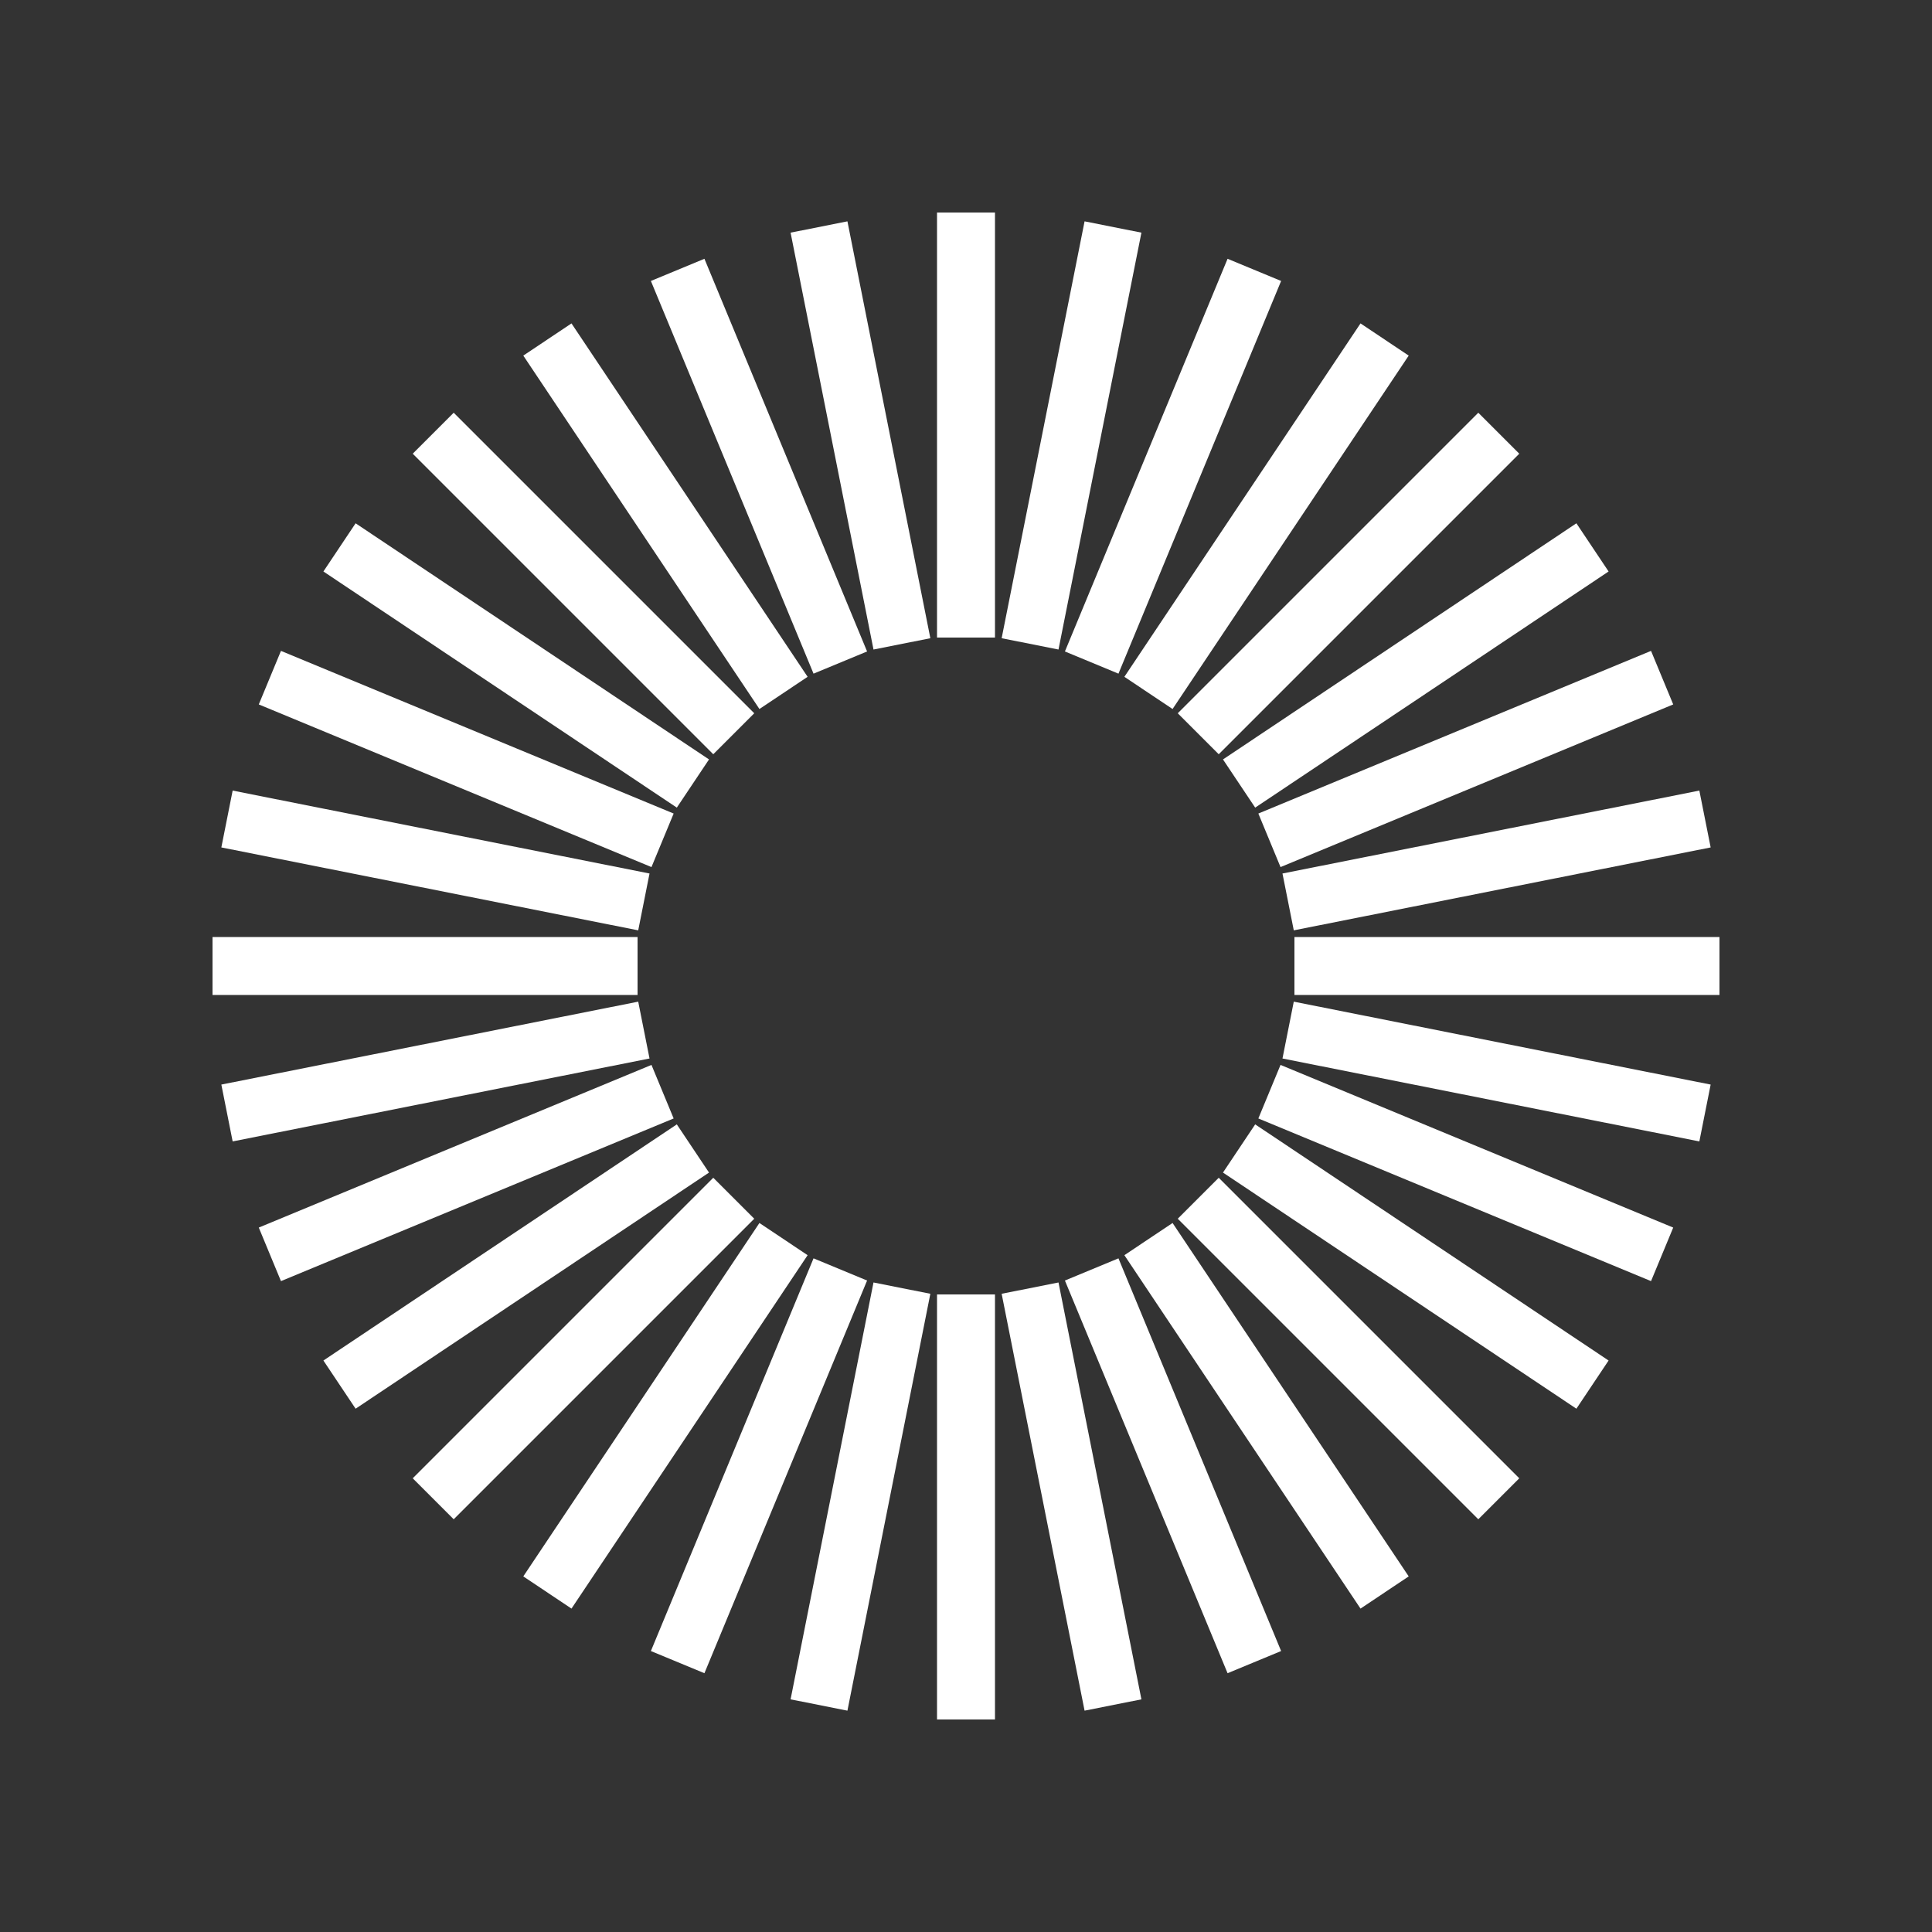 <?xml version="1.0" encoding="utf-8"?>
<svg xmlns="http://www.w3.org/2000/svg" xmlns:xlink="http://www.w3.org/1999/xlink" style="margin: auto; background: none; display: block; shape-rendering: auto;" width="200px" height="200px" viewBox="0 0 100 100" preserveAspectRatio="xMidYMid">
<rect x="0" y="0" width="100" height="100" fill="#333333" stroke="none"/>
<g transform="rotate(0 50 50)">
  <rect x="48.5" y="11" rx="0" ry="0" width="3" height="22" fill="#ffffff">
    <animate attributeName="opacity" values="1;0" keyTimes="0;1" dur="1s" begin="-0.969s" repeatCount="indefinite"></animate>
  </rect>
</g><g transform="rotate(11.25 50 50)">
  <rect x="48.5" y="11" rx="0" ry="0" width="3" height="22" fill="#ffffff">
    <animate attributeName="opacity" values="1;0" keyTimes="0;1" dur="1s" begin="-0.938s" repeatCount="indefinite"></animate>
  </rect>
</g><g transform="rotate(22.5 50 50)">
  <rect x="48.5" y="11" rx="0" ry="0" width="3" height="22" fill="#ffffff">
    <animate attributeName="opacity" values="1;0" keyTimes="0;1" dur="1s" begin="-0.906s" repeatCount="indefinite"></animate>
  </rect>
</g><g transform="rotate(33.75 50 50)">
  <rect x="48.5" y="11" rx="0" ry="0" width="3" height="22" fill="#ffffff">
    <animate attributeName="opacity" values="1;0" keyTimes="0;1" dur="1s" begin="-0.875s" repeatCount="indefinite"></animate>
  </rect>
</g><g transform="rotate(45 50 50)">
  <rect x="48.5" y="11" rx="0" ry="0" width="3" height="22" fill="#ffffff">
    <animate attributeName="opacity" values="1;0" keyTimes="0;1" dur="1s" begin="-0.844s" repeatCount="indefinite"></animate>
  </rect>
</g><g transform="rotate(56.25 50 50)">
  <rect x="48.5" y="11" rx="0" ry="0" width="3" height="22" fill="#ffffff">
    <animate attributeName="opacity" values="1;0" keyTimes="0;1" dur="1s" begin="-0.812s" repeatCount="indefinite"></animate>
  </rect>
</g><g transform="rotate(67.5 50 50)">
  <rect x="48.5" y="11" rx="0" ry="0" width="3" height="22" fill="#ffffff">
    <animate attributeName="opacity" values="1;0" keyTimes="0;1" dur="1s" begin="-0.781s" repeatCount="indefinite"></animate>
  </rect>
</g><g transform="rotate(78.75 50 50)">
  <rect x="48.5" y="11" rx="0" ry="0" width="3" height="22" fill="#ffffff">
    <animate attributeName="opacity" values="1;0" keyTimes="0;1" dur="1s" begin="-0.75s" repeatCount="indefinite"></animate>
  </rect>
</g><g transform="rotate(90 50 50)">
  <rect x="48.5" y="11" rx="0" ry="0" width="3" height="22" fill="#ffffff">
    <animate attributeName="opacity" values="1;0" keyTimes="0;1" dur="1s" begin="-0.719s" repeatCount="indefinite"></animate>
  </rect>
</g><g transform="rotate(101.25 50 50)">
  <rect x="48.5" y="11" rx="0" ry="0" width="3" height="22" fill="#ffffff">
    <animate attributeName="opacity" values="1;0" keyTimes="0;1" dur="1s" begin="-0.688s" repeatCount="indefinite"></animate>
  </rect>
</g><g transform="rotate(112.5 50 50)">
  <rect x="48.5" y="11" rx="0" ry="0" width="3" height="22" fill="#ffffff">
    <animate attributeName="opacity" values="1;0" keyTimes="0;1" dur="1s" begin="-0.656s" repeatCount="indefinite"></animate>
  </rect>
</g><g transform="rotate(123.75 50 50)">
  <rect x="48.5" y="11" rx="0" ry="0" width="3" height="22" fill="#ffffff">
    <animate attributeName="opacity" values="1;0" keyTimes="0;1" dur="1s" begin="-0.625s" repeatCount="indefinite"></animate>
  </rect>
</g><g transform="rotate(135 50 50)">
  <rect x="48.5" y="11" rx="0" ry="0" width="3" height="22" fill="#ffffff">
    <animate attributeName="opacity" values="1;0" keyTimes="0;1" dur="1s" begin="-0.594s" repeatCount="indefinite"></animate>
  </rect>
</g><g transform="rotate(146.25 50 50)">
  <rect x="48.5" y="11" rx="0" ry="0" width="3" height="22" fill="#ffffff">
    <animate attributeName="opacity" values="1;0" keyTimes="0;1" dur="1s" begin="-0.562s" repeatCount="indefinite"></animate>
  </rect>
</g><g transform="rotate(157.5 50 50)">
  <rect x="48.5" y="11" rx="0" ry="0" width="3" height="22" fill="#ffffff">
    <animate attributeName="opacity" values="1;0" keyTimes="0;1" dur="1s" begin="-0.531s" repeatCount="indefinite"></animate>
  </rect>
</g><g transform="rotate(168.75 50 50)">
  <rect x="48.5" y="11" rx="0" ry="0" width="3" height="22" fill="#ffffff">
    <animate attributeName="opacity" values="1;0" keyTimes="0;1" dur="1s" begin="-0.5s" repeatCount="indefinite"></animate>
  </rect>
</g><g transform="rotate(180 50 50)">
  <rect x="48.5" y="11" rx="0" ry="0" width="3" height="22" fill="#ffffff">
    <animate attributeName="opacity" values="1;0" keyTimes="0;1" dur="1s" begin="-0.469s" repeatCount="indefinite"></animate>
  </rect>
</g><g transform="rotate(191.25 50 50)">
  <rect x="48.5" y="11" rx="0" ry="0" width="3" height="22" fill="#ffffff">
    <animate attributeName="opacity" values="1;0" keyTimes="0;1" dur="1s" begin="-0.438s" repeatCount="indefinite"></animate>
  </rect>
</g><g transform="rotate(202.5 50 50)">
  <rect x="48.5" y="11" rx="0" ry="0" width="3" height="22" fill="#ffffff">
    <animate attributeName="opacity" values="1;0" keyTimes="0;1" dur="1s" begin="-0.406s" repeatCount="indefinite"></animate>
  </rect>
</g><g transform="rotate(213.75 50 50)">
  <rect x="48.5" y="11" rx="0" ry="0" width="3" height="22" fill="#ffffff">
    <animate attributeName="opacity" values="1;0" keyTimes="0;1" dur="1s" begin="-0.375s" repeatCount="indefinite"></animate>
  </rect>
</g><g transform="rotate(225 50 50)">
  <rect x="48.5" y="11" rx="0" ry="0" width="3" height="22" fill="#ffffff">
    <animate attributeName="opacity" values="1;0" keyTimes="0;1" dur="1s" begin="-0.344s" repeatCount="indefinite"></animate>
  </rect>
</g><g transform="rotate(236.25 50 50)">
  <rect x="48.5" y="11" rx="0" ry="0" width="3" height="22" fill="#ffffff">
    <animate attributeName="opacity" values="1;0" keyTimes="0;1" dur="1s" begin="-0.312s" repeatCount="indefinite"></animate>
  </rect>
</g><g transform="rotate(247.5 50 50)">
  <rect x="48.5" y="11" rx="0" ry="0" width="3" height="22" fill="#ffffff">
    <animate attributeName="opacity" values="1;0" keyTimes="0;1" dur="1s" begin="-0.281s" repeatCount="indefinite"></animate>
  </rect>
</g><g transform="rotate(258.75 50 50)">
  <rect x="48.5" y="11" rx="0" ry="0" width="3" height="22" fill="#ffffff">
    <animate attributeName="opacity" values="1;0" keyTimes="0;1" dur="1s" begin="-0.25s" repeatCount="indefinite"></animate>
  </rect>
</g><g transform="rotate(270 50 50)">
  <rect x="48.5" y="11" rx="0" ry="0" width="3" height="22" fill="#ffffff">
    <animate attributeName="opacity" values="1;0" keyTimes="0;1" dur="1s" begin="-0.219s" repeatCount="indefinite"></animate>
  </rect>
</g><g transform="rotate(281.25 50 50)">
  <rect x="48.5" y="11" rx="0" ry="0" width="3" height="22" fill="#ffffff">
    <animate attributeName="opacity" values="1;0" keyTimes="0;1" dur="1s" begin="-0.188s" repeatCount="indefinite"></animate>
  </rect>
</g><g transform="rotate(292.5 50 50)">
  <rect x="48.5" y="11" rx="0" ry="0" width="3" height="22" fill="#ffffff">
    <animate attributeName="opacity" values="1;0" keyTimes="0;1" dur="1s" begin="-0.156s" repeatCount="indefinite"></animate>
  </rect>
</g><g transform="rotate(303.75 50 50)">
  <rect x="48.5" y="11" rx="0" ry="0" width="3" height="22" fill="#ffffff">
    <animate attributeName="opacity" values="1;0" keyTimes="0;1" dur="1s" begin="-0.125s" repeatCount="indefinite"></animate>
  </rect>
</g><g transform="rotate(315 50 50)">
  <rect x="48.5" y="11" rx="0" ry="0" width="3" height="22" fill="#ffffff">
    <animate attributeName="opacity" values="1;0" keyTimes="0;1" dur="1s" begin="-0.094s" repeatCount="indefinite"></animate>
  </rect>
</g><g transform="rotate(326.25 50 50)">
  <rect x="48.5" y="11" rx="0" ry="0" width="3" height="22" fill="#ffffff">
    <animate attributeName="opacity" values="1;0" keyTimes="0;1" dur="1s" begin="-0.062s" repeatCount="indefinite"></animate>
  </rect>
</g><g transform="rotate(337.5 50 50)">
  <rect x="48.5" y="11" rx="0" ry="0" width="3" height="22" fill="#ffffff">
    <animate attributeName="opacity" values="1;0" keyTimes="0;1" dur="1s" begin="-0.031s" repeatCount="indefinite"></animate>
  </rect>
</g><g transform="rotate(348.75 50 50)">
  <rect x="48.5" y="11" rx="0" ry="0" width="3" height="22" fill="#ffffff">
    <animate attributeName="opacity" values="1;0" keyTimes="0;1" dur="1s" begin="0s" repeatCount="indefinite"></animate>
  </rect>
</g>
<!-- [ldio] generated by https://loading.io/ --></svg>